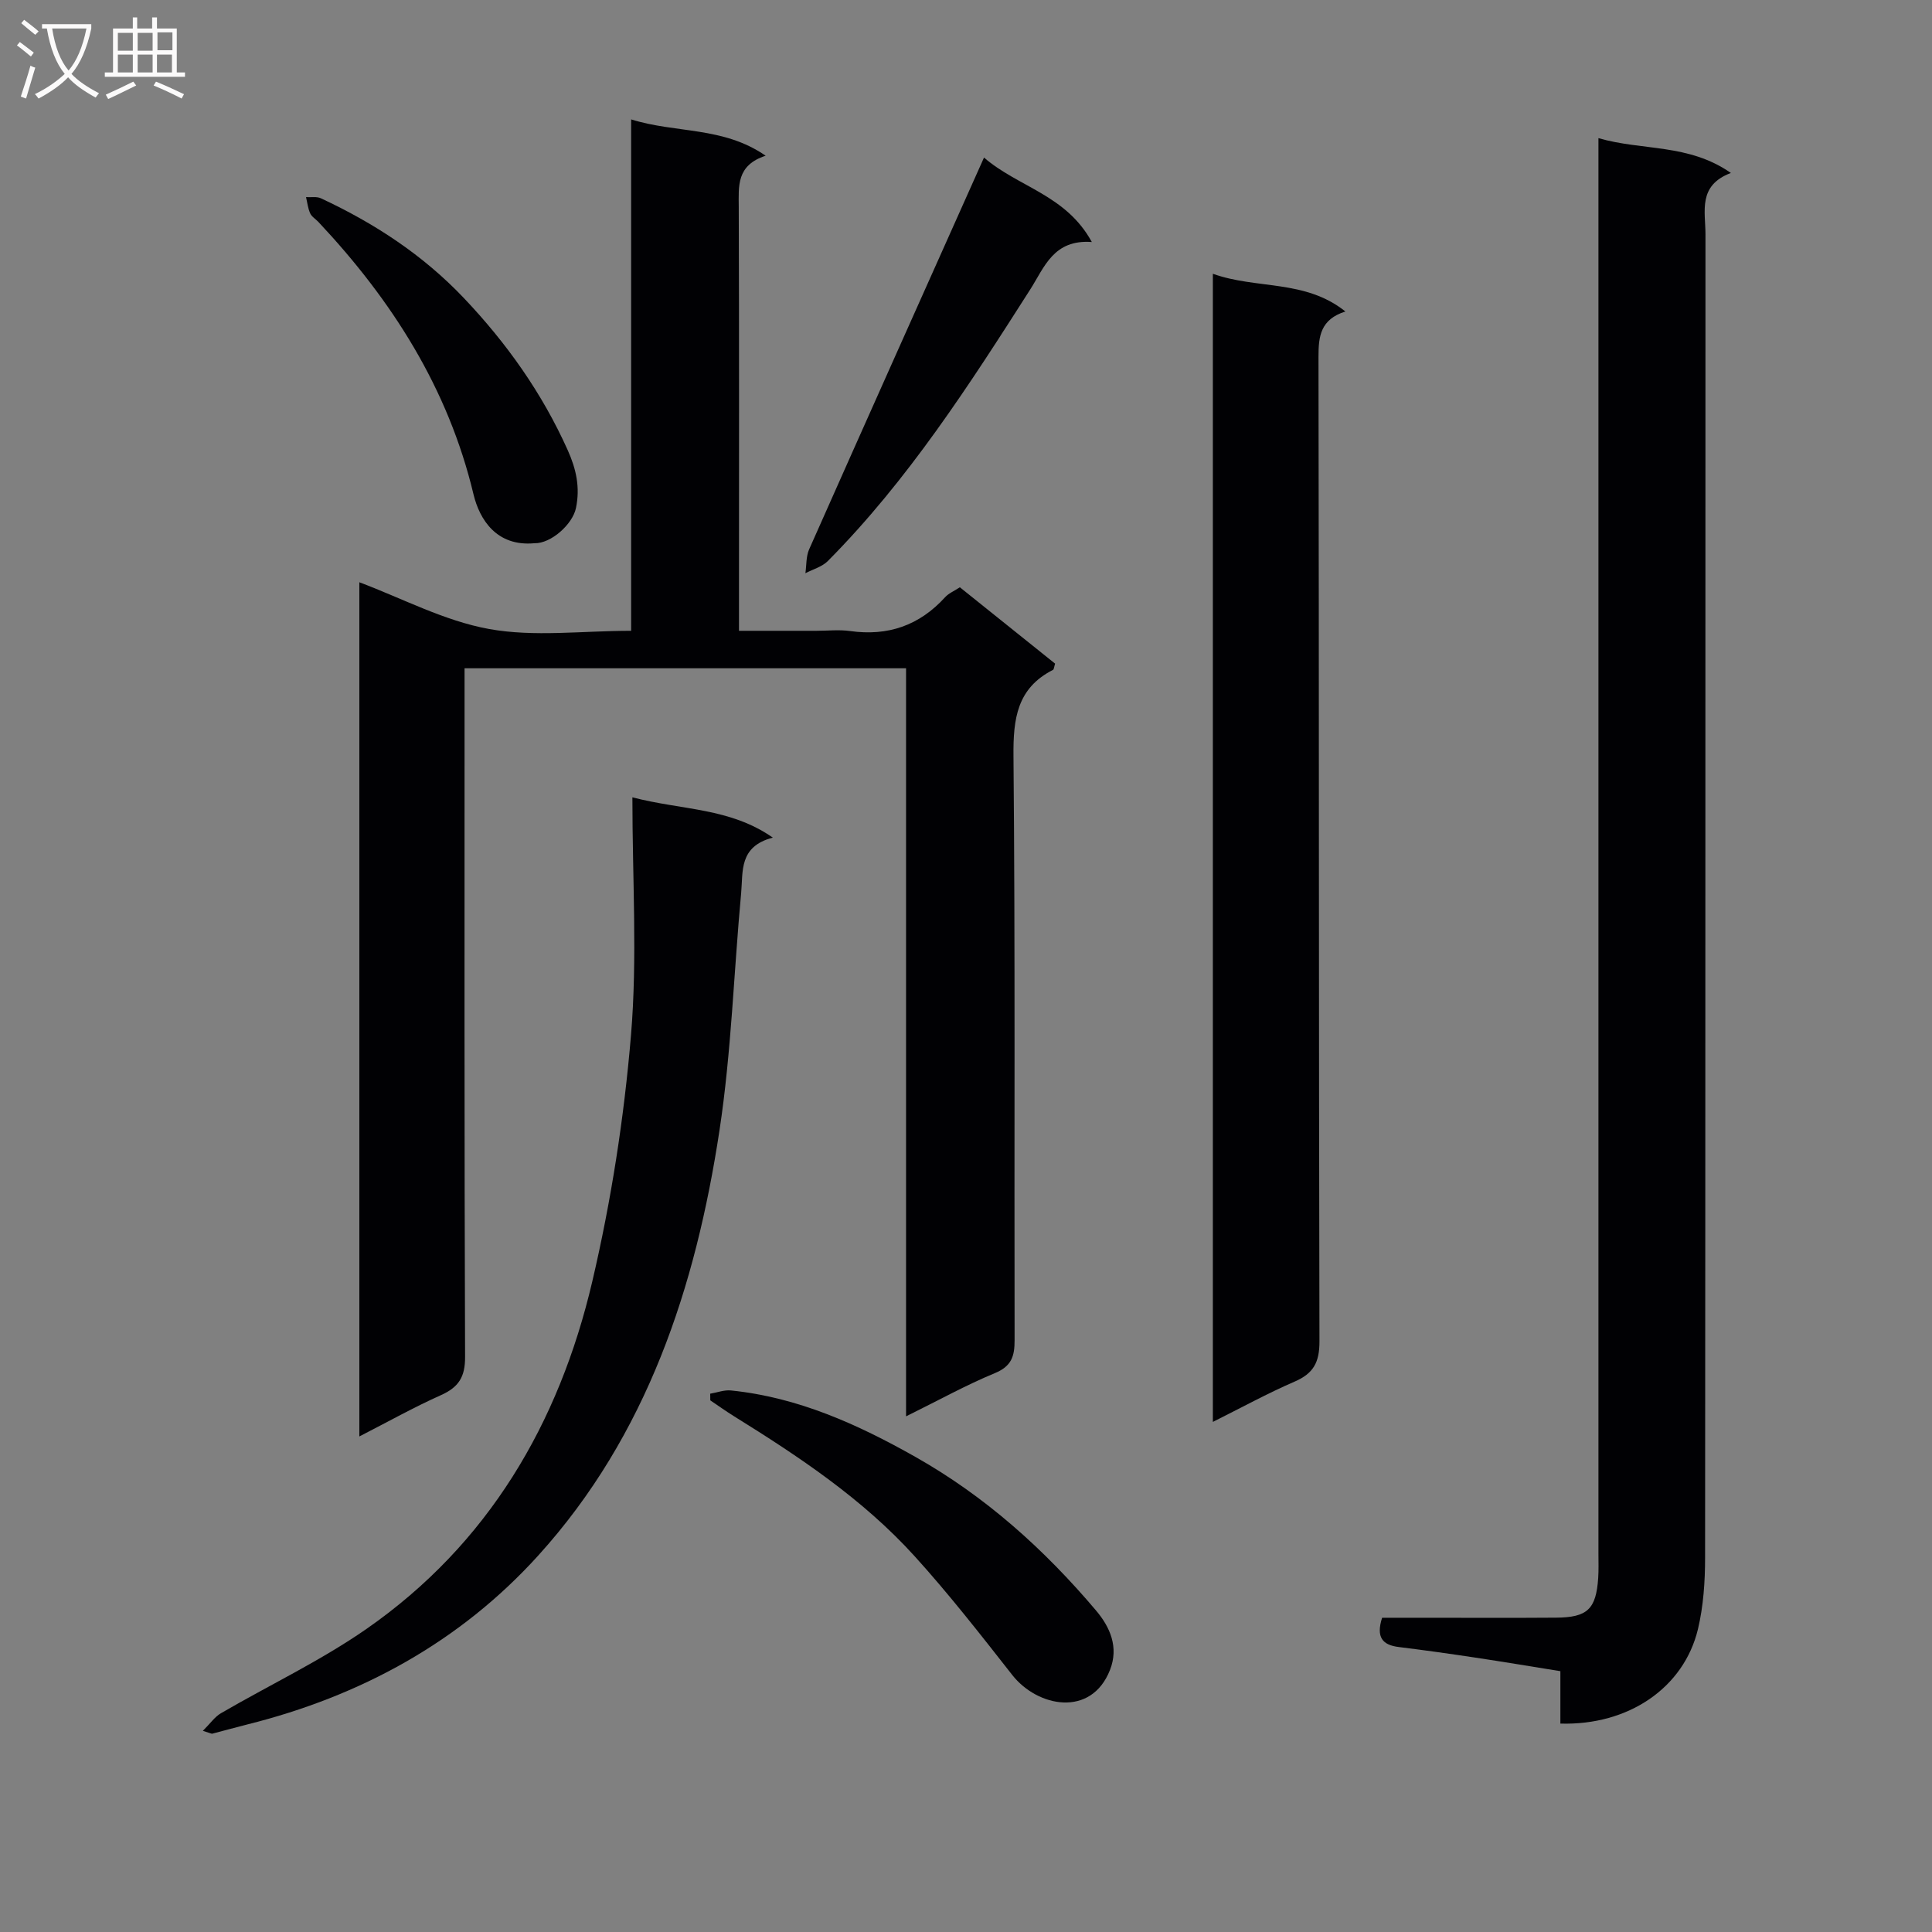 <svg enable-background="new 0 0 400 400" viewBox="0 0 400 400" xmlns="http://www.w3.org/2000/svg"><rect x="0" y="0" width="400" height="400" fill="#808080" stroke="none"/><g fill="#010104"><path d="m187.59 293.24c0-52.33 0-103.43 0-154.88-30.47 0-60.54 0-91.41 0v5.62c0 45.65-.06 91.3.11 136.96.02 4.16-1.34 6.27-5 7.91-5.57 2.49-10.92 5.49-16.89 8.55 0-59.37 0-118.21 0-176.85 8.81 3.3 17.57 8 26.87 9.68 9.33 1.69 19.2.37 29.4.37 0-35.38 0-70.26 0-105.88 9.34 2.92 19.02 1.42 27.85 7.52-6.06 1.98-5.59 6.25-5.57 10.61.1 27.16.05 54.32.05 81.47v6.28h16.01c2.33 0 4.7-.27 6.99.05 7.82 1.1 14.34-1.14 19.67-7 .74-.82 1.88-1.28 3.06-2.06 6.66 5.34 13.25 10.62 19.72 15.81-.23.7-.24 1.19-.44 1.29-7.45 3.8-8.25 10.1-8.18 17.82.37 40.32.14 80.64.23 120.96.01 3.36-.64 5.4-4.1 6.83-5.93 2.45-11.58 5.59-18.37 8.94z"/><path d="m323.06 356.85c0-3.66 0-6.96 0-10.85-6.01-.97-11.83-1.94-17.67-2.82-5.25-.79-10.51-1.53-15.78-2.18-3.36-.41-4.76-1.99-3.46-6.06h8.52c9.17 0 18.33.05 27.5-.02 6.51-.05 8.28-1.77 8.72-8.21.11-1.66.05-3.33.05-5 0-95.49 0-190.98 0-286.47 0-1.97 0-3.94 0-6.64 9.12 2.65 18.64 1.08 27.42 7.21-6.89 2.59-5.26 7.96-5.26 12.7-.03 91.32 0 182.64-.08 273.97 0 4.95-.34 10.04-1.48 14.83-2.93 12.15-14.4 19.96-28.48 19.54z"/><path d="m251.11 56.68c9.05 3.26 19.05 1.11 27.44 7.81-5.13 1.63-5.58 5.07-5.57 9.36.12 67.96.04 135.93.2 203.89.01 4.32-1.25 6.62-5.13 8.3-5.6 2.42-10.97 5.37-16.94 8.35 0-79.41 0-158.1 0-237.71z"/><path d="m130.93 165.08c10.44 2.71 20.11 2.11 29.08 8.34-7.07 1.82-6.15 7.03-6.56 11.44-1.52 16.37-2.02 32.89-4.48 49.12-4.92 32.45-14.98 63.16-37.51 88.05-16.22 17.92-36.83 29.15-60.3 35.01-2.41.6-4.8 1.28-7.21 1.9-.14.04-.32-.09-1.95-.59 1.56-1.55 2.47-2.9 3.72-3.63 10.05-5.85 20.66-10.87 30.17-17.48 25.2-17.54 39.85-42.55 46.73-71.9 3.92-16.73 6.59-33.9 8.02-51.02 1.34-15.98.29-32.17.29-49.24z"/><path d="m147.04 288.55c1.44-.24 2.91-.82 4.31-.67 13.84 1.41 26.19 6.99 38.13 13.73 14.55 8.21 26.75 19.18 37.46 31.85 2.88 3.41 4.73 7.57 2.87 12.29-3.89 9.89-15.01 7.7-20.24 1.03-6.56-8.36-13.11-16.76-20.24-24.62-10.71-11.81-23.9-20.58-37.36-28.94-1.67-1.04-3.28-2.19-4.91-3.29-.01-.46-.02-.92-.02-1.38z"/><path d="m203.73 32.62c7.04 6.12 16.99 7.69 22.32 17.49-7.92-.59-9.81 5.2-12.74 9.8-12.61 19.76-25.29 39.48-41.91 56.24-1.19 1.2-3.08 1.71-4.65 2.53.24-1.66.12-3.49.78-4.96 11.91-26.83 23.91-53.62 36.2-81.1z"/><path d="m110.64 112.47c-7.83.73-11.35-4.91-12.6-10.1-5.24-21.96-16.88-40.19-32.11-56.41-.57-.61-1.39-1.08-1.71-1.79-.47-1.04-.59-2.23-.86-3.36 1.03.07 2.2-.16 3.07.24 11.06 5.15 21.12 11.72 29.59 20.64 8.89 9.36 16.23 19.71 21.53 31.53 1.76 3.93 2.58 7.7 1.7 11.95-.68 3.36-5.17 7.4-8.61 7.3z"/></g><path d="m6.4 11.7c-1-.8-1.9-1.6-2.9-2.3l.6-.7c.9.7 1.9 1.4 2.9 2.2zm-2.1 8.3c.7-2.1 1.4-4.2 2-6.4.2.1.6.3 1 .4-.7 2.3-1.3 4.4-1.9 6.4zm3-12.8c-1.1-.9-2.1-1.7-2.9-2.4l.6-.7c1 .8 2 1.5 3 2.4zm1.4-1.3v-.9h10.2v.9c-.9 4.2-2.3 7.3-4.1 9.4 1.3 1.4 3.2 2.7 5.7 4-.2.2-.4.5-.7.9-2.5-1.4-4.4-2.7-5.7-4.2-1.4 1.5-3.5 3-6.1 4.4 0 0 0 0-.1-.1-.3-.4-.5-.7-.7-.8 2.7-1.3 4.7-2.8 6.2-4.2-1.8-2.2-3-5.3-3.7-9.4zm9.2 0h-7.1c.6 3.8 1.7 6.7 3.4 8.7 1.7-2 2.9-4.8 3.7-8.7z" fill="#fbfafa"/><path d="m31.6 3.6h.9v2.3h4.1v9.1h1.7v.9h-16.6v-.9h1.7v-9.1h4.1v-2.3h.9v2.3h3.1v-2.3zm-4 13.3.6.8c-1.9.9-3.8 1.9-5.8 2.8-.2-.3-.3-.6-.5-.9 2-.9 3.9-1.8 5.7-2.7zm-3.2-10.1v3.7h3.1v-3.7zm0 4.5v3.7h3.1v-3.7zm4.1-4.5v3.7h3.1v-3.7zm0 4.5v3.7h3.1v-3.7zm9.1 9.1c-2.1-1.1-4.1-2-5.8-2.7l.5-.8c2.2.9 4.1 1.8 5.8 2.6zm-1.9-13.7h-3.1v3.7h3.1v-3.6zm-3.2 4.6v3.7h3.1v-3.7z" fill="#fbfafa"/></svg>